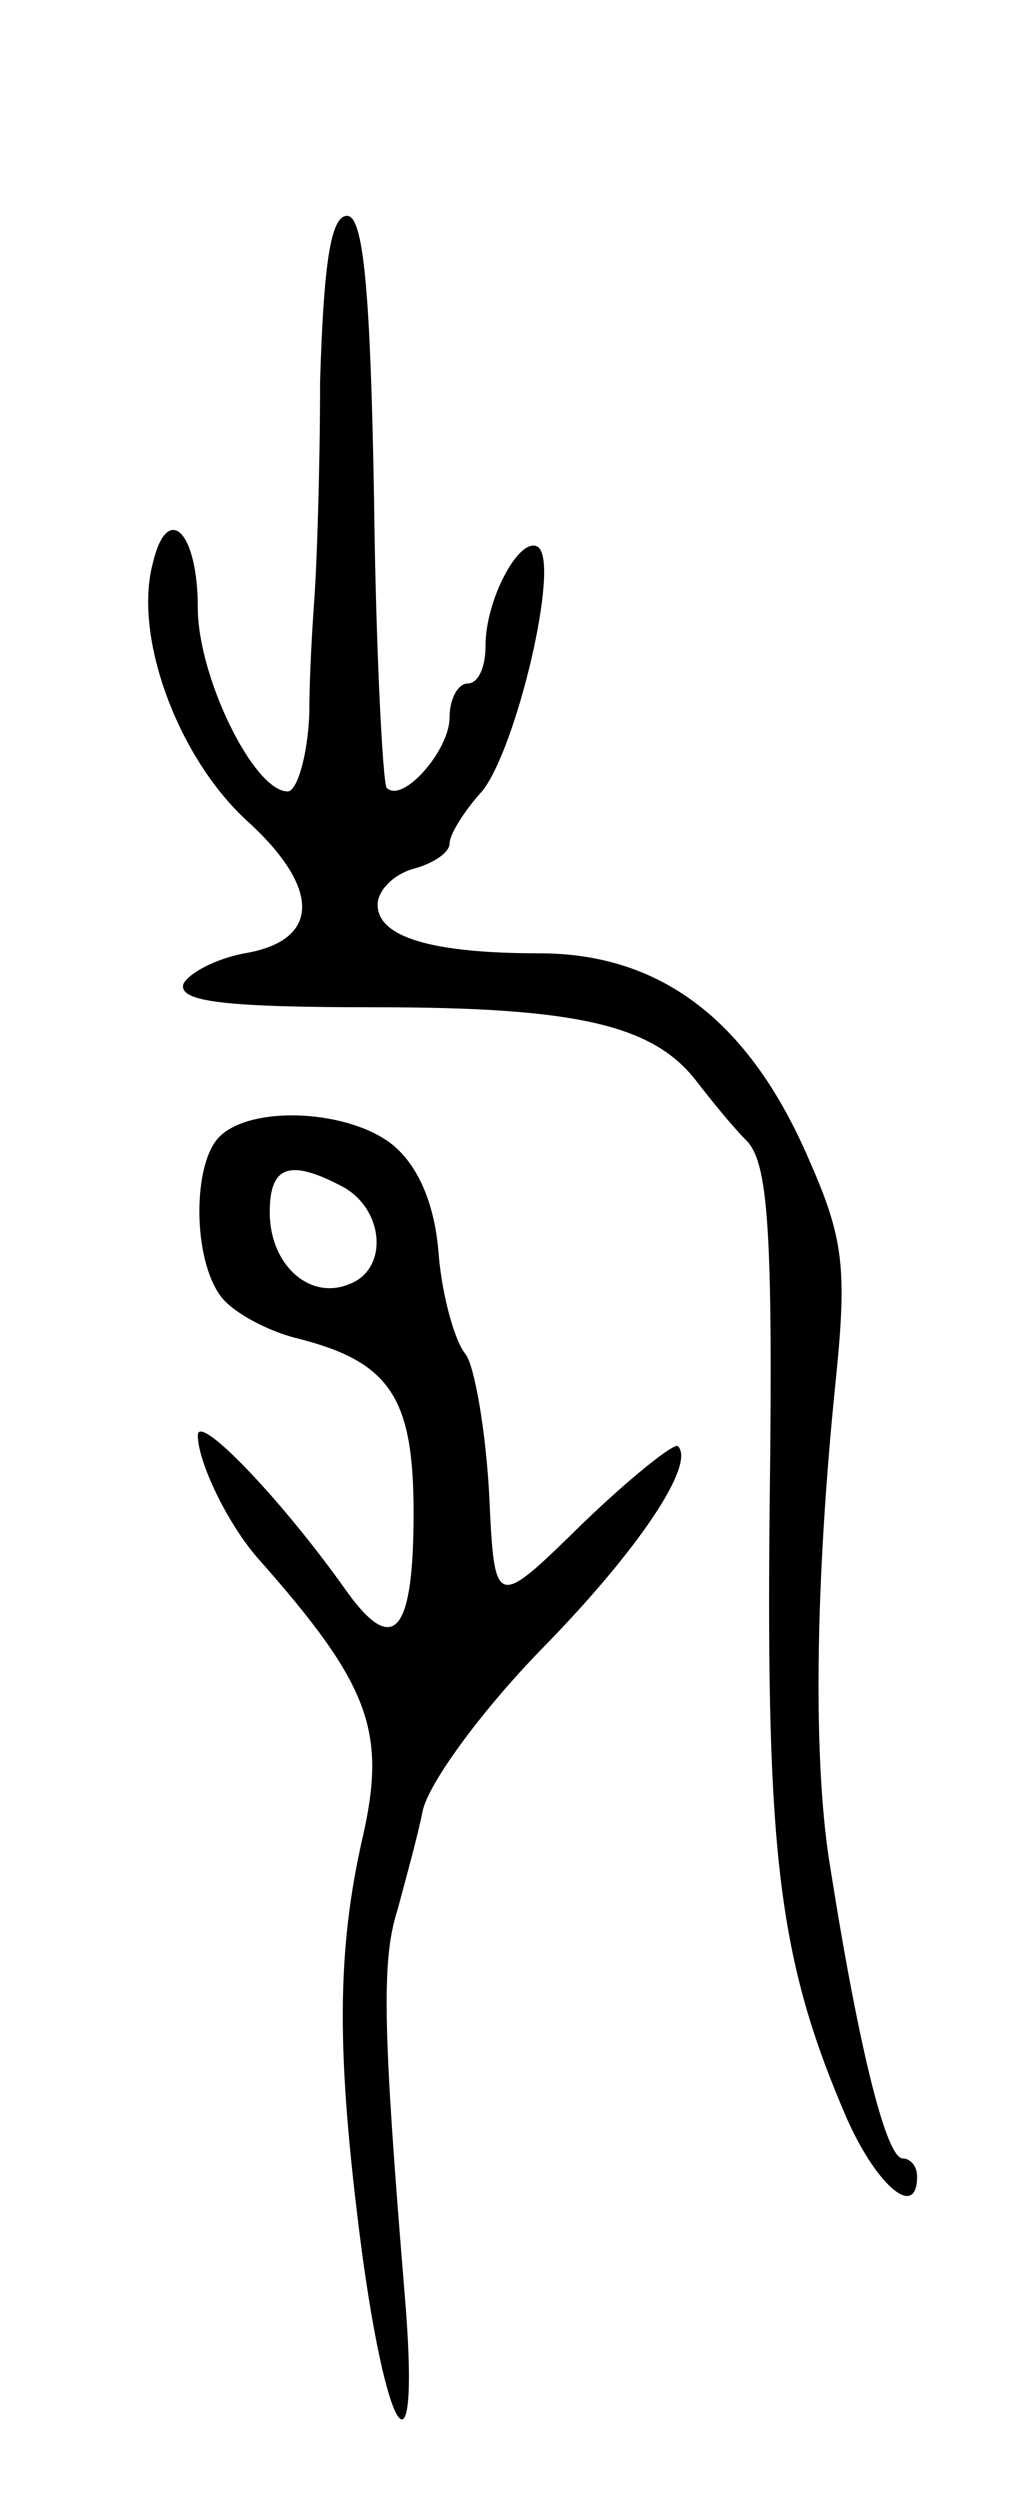 <svg version="1.0" xmlns="http://www.w3.org/2000/svg"
 width="57pt" height="139pt" viewBox="0 0 57 139"
 preserveAspectRatio="xMidYMid meet">
<g transform="translate(0,139) scale(0.1,-0.1)"
fill="#000000" stroke="none">
<path d="M178 1178 c0 -51 -2 -104 -3 -118 -1 -14 -3 -44 -3 -67 -1 -24 -7
-43 -12 -43 -19 0 -50 64 -50 102 0 43 -17 59 -25 25 -11 -41 14 -108 52 -143
42 -38 41 -67 -1 -74 -16 -3 -31 -11 -34 -17 -3 -10 23 -13 107 -13 113 0 155
-10 179 -42 7 -9 19 -24 27 -32 12 -12 15 -48 13 -203 -2 -195 5 -253 43 -341
17 -38 39 -56 39 -32 0 6 -4 10 -8 10 -9 0 -24 59 -40 160 -10 58 -9 159 3
275 6 60 4 77 -15 120 -33 77 -82 115 -150 115 -60 0 -90 9 -90 27 0 8 9 17
20 20 11 3 20 9 20 14 0 5 8 18 18 29 19 23 44 128 31 136 -10 6 -29 -29 -29
-55 0 -12 -4 -21 -10 -21 -5 0 -10 -8 -10 -19 0 -18 -26 -48 -35 -39 -2 2 -6
75 -7 161 -2 117 -6 157 -15 157 -9 0 -13 -26 -15 -92z"/>
<path d="M122 758 c-15 -15 -15 -68 1 -89 7 -9 26 -19 42 -23 52 -13 65 -33
65 -97 0 -67 -11 -80 -37 -44 -36 51 -83 100 -83 87 0 -15 17 -50 34 -69 61
-69 71 -95 58 -153 -15 -65 -15 -122 -1 -230 15 -112 33 -131 24 -25 -12 146
-13 185 -4 213 4 15 11 40 14 55 3 15 32 55 66 90 54 55 86 103 76 113 -2 2
-26 -17 -53 -43 -49 -48 -49 -48 -52 17 -2 35 -8 70 -13 77 -6 7 -13 32 -15
55 -2 28 -11 49 -25 61 -24 20 -79 23 -97 5z m69 -28 c23 -13 25 -46 3 -54
-22 -9 -44 11 -44 40 0 26 11 30 41 14z"/>
</g>
</svg>
